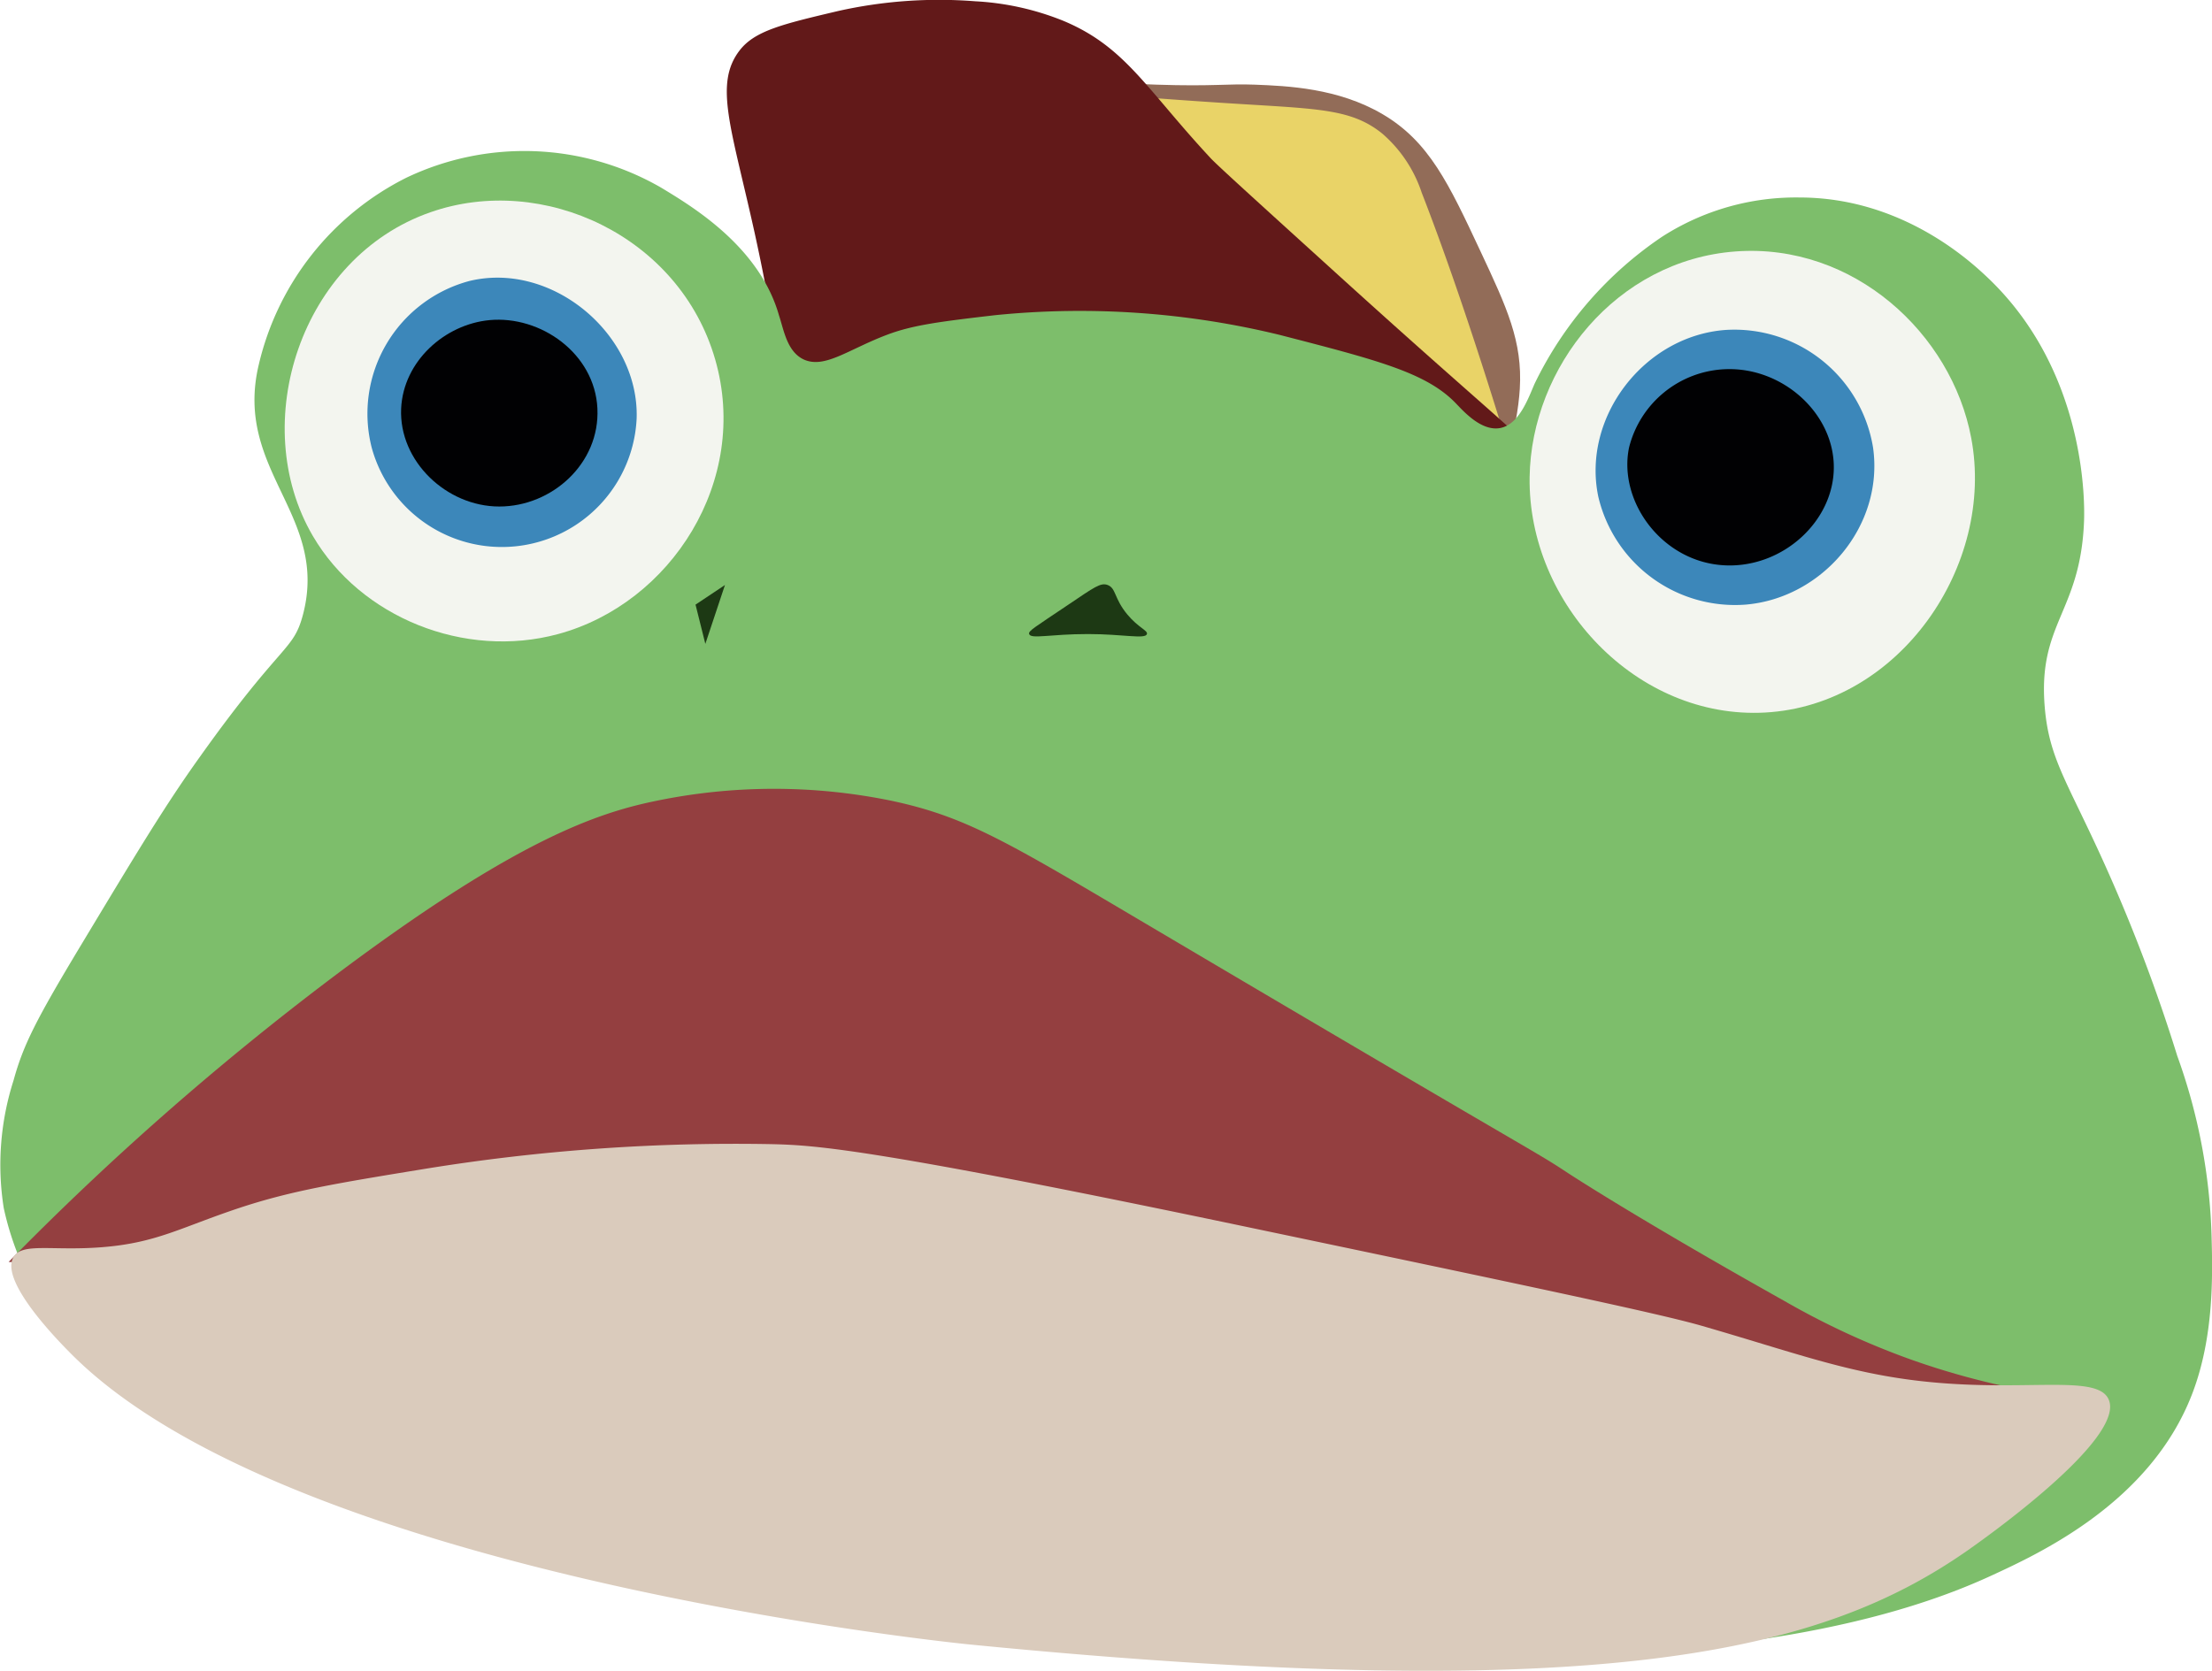 <svg id="Layer_1" data-name="Layer 1" xmlns="http://www.w3.org/2000/svg" viewBox="0 0 225.42 170.31"><defs><style>.cls-1{fill:#926c58;}.cls-2{fill:#e9d367;}.cls-3{fill:#621919;}.cls-4{fill:#7dbe6b;}.cls-5{fill:#f3f5ef;}.cls-6{fill:#3c87ba;}.cls-7{fill:#010103;}.cls-8{fill:#943f40;}.cls-9{fill:#dacbbc;}.cls-10{fill:#1d3914;}</style></defs><path class="cls-1" d="M120,13c.36-.34.71-.14,5,0,5.75.19,7.18-.11,10,0,3.31.13,8.47.34,13,3,4.76,2.79,6.76,7.08,10,14,2.68,5.72,4.29,9.17,4,14-.23,3.79-1.8,11.48-6,13C144.37,61.21,115.86,17,120,13Z" transform="translate(-7.12 -4.37)"/><path class="cls-2" d="M120,14c6.19.5,11,.82,14,1,7.74.48,11,.56,14,3a13.6,13.6,0,0,1,4,6c4.45,11.43,8.7,25.6,10,30" transform="translate(-7.12 -4.37)"/><path class="cls-3" d="M82.5,9.5c1.55-2,4.37-2.67,10-4a47,47,0,0,1,14-1,27.8,27.8,0,0,1,9,2c6.33,2.65,8.41,6.92,15,14,.64.69,4.43,4.13,12,11,19.8,18,21.27,18.29,21,20C161.63,63.26,91,52.67,88,48a12.53,12.53,0,0,1-.77-1.43C86.33,44.27,87,41.63,84,28,81.64,17.35,79.86,12.92,82.5,9.5Z" transform="translate(-7.12 -4.37)"/><path class="cls-4" d="M38,67c2.66-10.17-7.11-14.67-4.5-25.5a28.6,28.6,0,0,1,15-19,27.9,27.9,0,0,1,26,1c3.19,1.93,10,6,12,13C87,38,87.31,40.18,89,41c2.14,1,4.54-1,8.5-2.5,2.63-1,5.42-1.35,11-2a86,86,0,0,1,29,2c10,2.58,15,3.86,18,7,.75.77,2.58,2.86,4.5,2.5s2.85-3,3.5-4.5a38,38,0,0,1,13-15,25.21,25.21,0,0,1,14-4c10.26,0,17.17,6.29,19,8,10.37,9.68,10.06,23.46,10,25-.36,9.32-4.74,10.37-4,19,.49,5.66,2.6,7.88,7,18A170.67,170.67,0,0,1,229,112a58.82,58.82,0,0,1,3.5,18.5c.1,3.81.26,10.16-2,16-4.25,11-15.46,16.18-20.5,18.5-26.49,12.2-75.52,10.09-142.5-.5,0,0-41.7-6.6-55.5-26.5a29.92,29.92,0,0,1-4.5-10.5,28.22,28.22,0,0,1,1-13c1-3.64,2.29-6.18,7-14,5.61-9.31,8.42-14,12-19C35.91,69.69,37,70.79,38,67Z" transform="translate(-7.12 -4.37)"/><path class="cls-5" d="M51,26C37.76,30.6,32.3,47.55,39,59c4.85,8.29,15.44,12.59,25,10,11.49-3.11,19.57-15.63,16-28C76.37,28.42,62.44,22,51,26Z" transform="translate(-7.12 -4.37)"/><path class="cls-5" d="M184,30c12-.88,22,8.37,24,19,2.47,13-7.3,27.25-21,28-13.06.72-24.19-11.08-24-24C163.17,41.8,171.83,30.89,184,30Z" transform="translate(-7.12 -4.37)"/><path class="cls-6" d="M55,33c8.43-2,17.26,5.47,17,14a13.75,13.75,0,0,1-27,3A14,14,0,0,1,55,33Z" transform="translate(-7.12 -4.37)"/><path class="cls-6" d="M183,38a14.32,14.32,0,0,1,15,12c1.13,8-5.18,15.35-13,16a14.31,14.31,0,0,1-15-11C168.3,46.9,174.68,38.59,183,38Z" transform="translate(-7.12 -4.37)"/><path class="cls-7" d="M57,37c5.21-.49,10.73,3.39,11,9S63.37,56,58,56,47.75,51.38,48,46C48.23,41.17,52.46,37.43,57,37Z" transform="translate(-7.12 -4.37)"/><path class="cls-8" d="M8,133a294.79,294.79,0,0,1,33-29C59.74,89.89,68.07,87.22,74,86a59.39,59.39,0,0,1,24,0c7.44,1.59,11.59,4.07,25,12,43.13,25.51,40,23.37,44,26,0,0,6.93,4.55,22,13a79.63,79.63,0,0,0,13,6,78.23,78.23,0,0,0,11,3" transform="translate(-7.12 -4.37)"/><path class="cls-7" d="M183,42c5.81-.2,11,4.51,11,10s-5.17,10.22-11,10c-6.44-.24-11-6.48-9.87-12A10.55,10.55,0,0,1,183,42Z" transform="translate(-7.12 -4.37)"/><path class="cls-9" d="M8.5,132.5c.89-1.5,3.91-.6,9-1,5.59-.44,8-2,14-4,5.32-1.76,9.88-2.51,19-4A197.33,197.33,0,0,1,86,121c4.3.12,10.16.45,48.5,8.5,27.75,5.82,41.62,8.74,46,10,11.25,3.25,16.77,5.57,27,6,8,.34,13.49-.73,14.5,1.5,1.83,4-12.85,14.35-14.5,15.5C193,172.57,171.14,178.4,106,172c0,0-68.66-6.75-91.5-29.5C13.36,141.36,7,135,8.5,132.5Z" transform="translate(-7.12 -4.37)"/><path class="cls-10" d="M112,69c-.11-.32.53-.66,4-3,2.64-1.78,3.29-2.27,4-2,.87.33.64,1.36,2,3,1.14,1.37,2.11,1.63,2,2-.17.55-2.41,0-6,0C114.11,69,112.18,69.54,112,69Z" transform="translate(-7.12 -4.37)"/><path class="cls-10" d="M145,81" transform="translate(-7.12 -4.37)"/><polygon class="cls-10" points="73.88 59.63 71.88 65.63 70.88 61.63 73.88 59.63"/></svg>